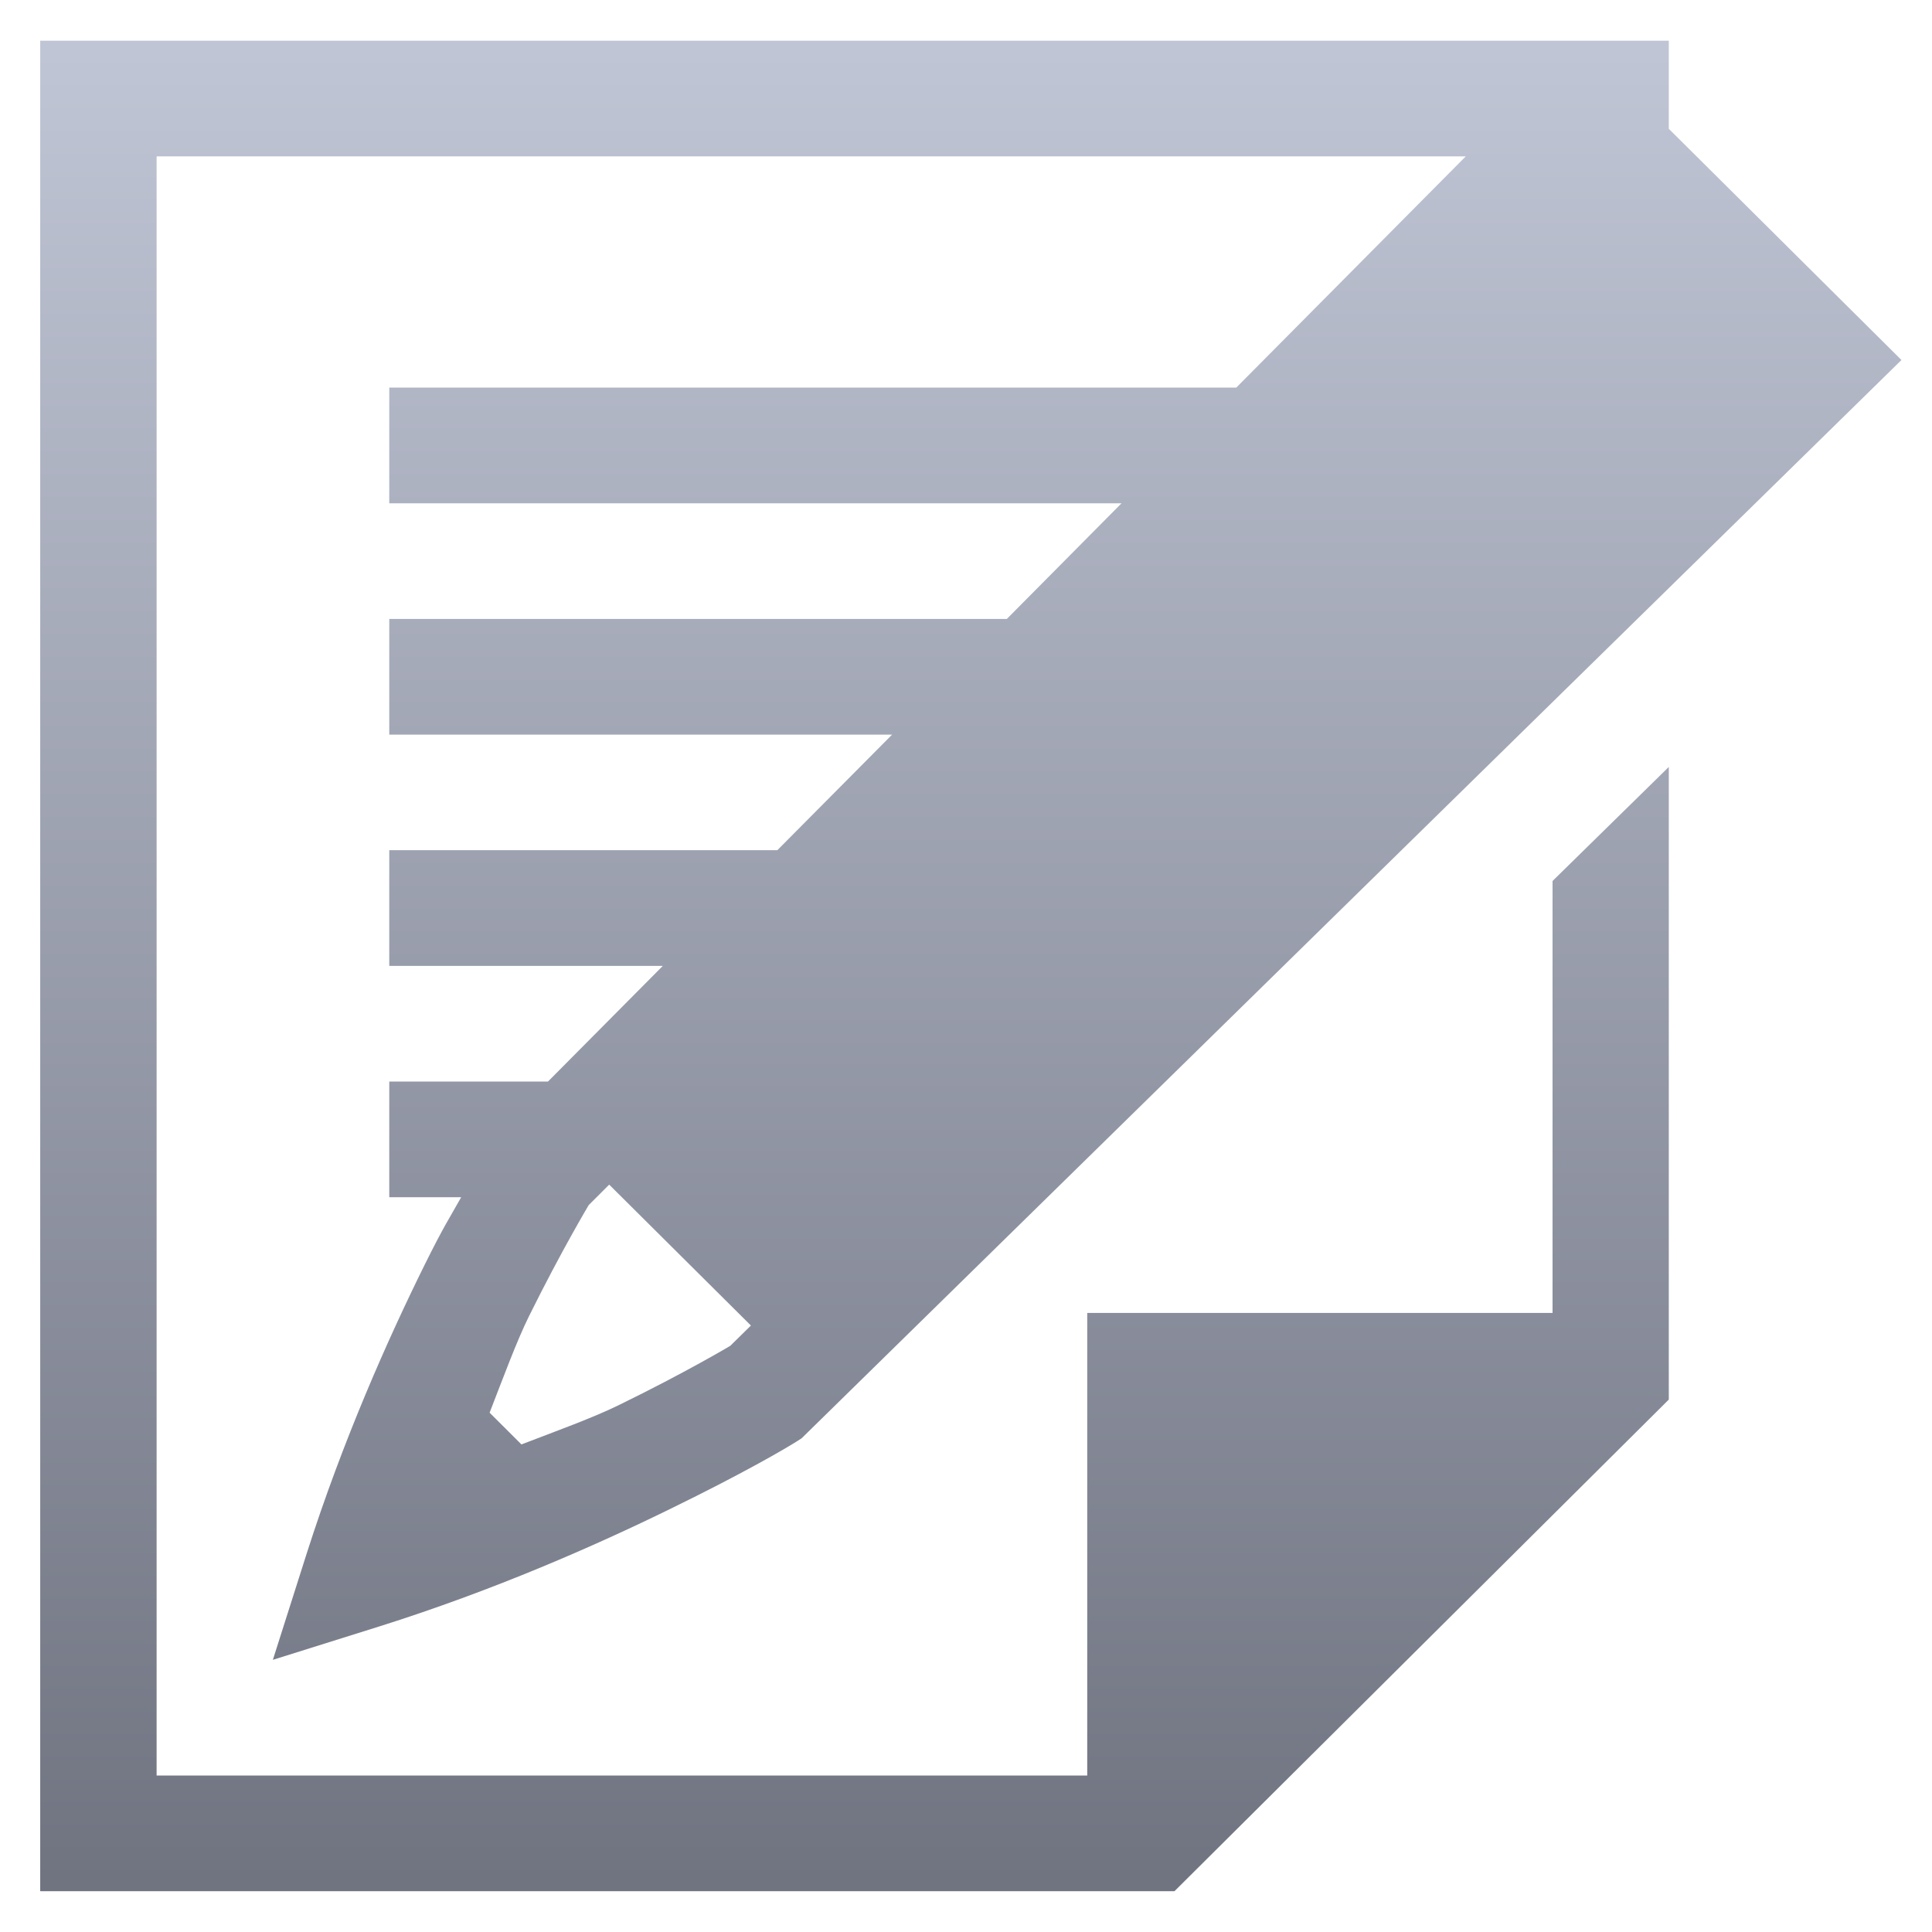 <svg xmlns="http://www.w3.org/2000/svg" xmlns:xlink="http://www.w3.org/1999/xlink" width="64" height="64" viewBox="0 0 64 64" version="1.1"><defs><linearGradient id="linear0" gradientUnits="userSpaceOnUse" x1="0" y1="0" x2="0" y2="1" gradientTransform="matrix(61.658,0,0,61.301,1.332,1.347)"><stop offset="0" style="stop-color:#c1c6d6;stop-opacity:1;"/><stop offset="1" style="stop-color:#6f7380;stop-opacity:1;"/></linearGradient></defs><g id="surface1"><path style=" stroke:none;fill-rule:nonzero;fill:url(#linear0);" d="M 1.332 1.348 L 1.332 62.648 L 38.906 62.648 L 55.281 46.363 L 55.281 25.406 L 51.43 29.184 L 51.43 43.492 L 36.016 43.492 L 36.016 58.816 L 5.188 58.816 L 5.188 5.18 L 48.555 5.18 L 40.953 12.84 L 12.895 12.84 L 12.895 16.672 L 37.152 16.672 L 33.352 20.504 L 12.895 20.504 L 12.895 24.336 L 29.551 24.336 L 25.75 28.164 L 12.895 28.164 L 12.895 31.996 L 21.957 31.996 L 18.152 35.828 L 12.895 35.828 L 12.895 39.66 L 15.277 39.66 C 14.887 40.359 14.715 40.59 14.059 41.914 C 12.852 44.355 11.363 47.695 10.16 51.461 L 9.039 54.984 L 12.586 53.871 C 16.375 52.676 19.73 51.195 22.188 49.992 C 24.645 48.793 25.992 48 26.379 47.758 L 26.555 47.645 L 62.988 11.926 L 55.281 4.266 L 55.281 1.348 Z M 20.18 39.242 L 24.875 43.91 L 24.191 44.582 C 24.219 44.566 22.73 45.457 20.488 46.551 C 19.664 46.957 18.426 47.406 17.273 47.848 L 16.219 46.797 C 16.664 45.652 17.117 44.422 17.523 43.602 C 18.625 41.375 19.516 39.902 19.5 39.922 Z M 20.18 39.242 "/></g></svg>
